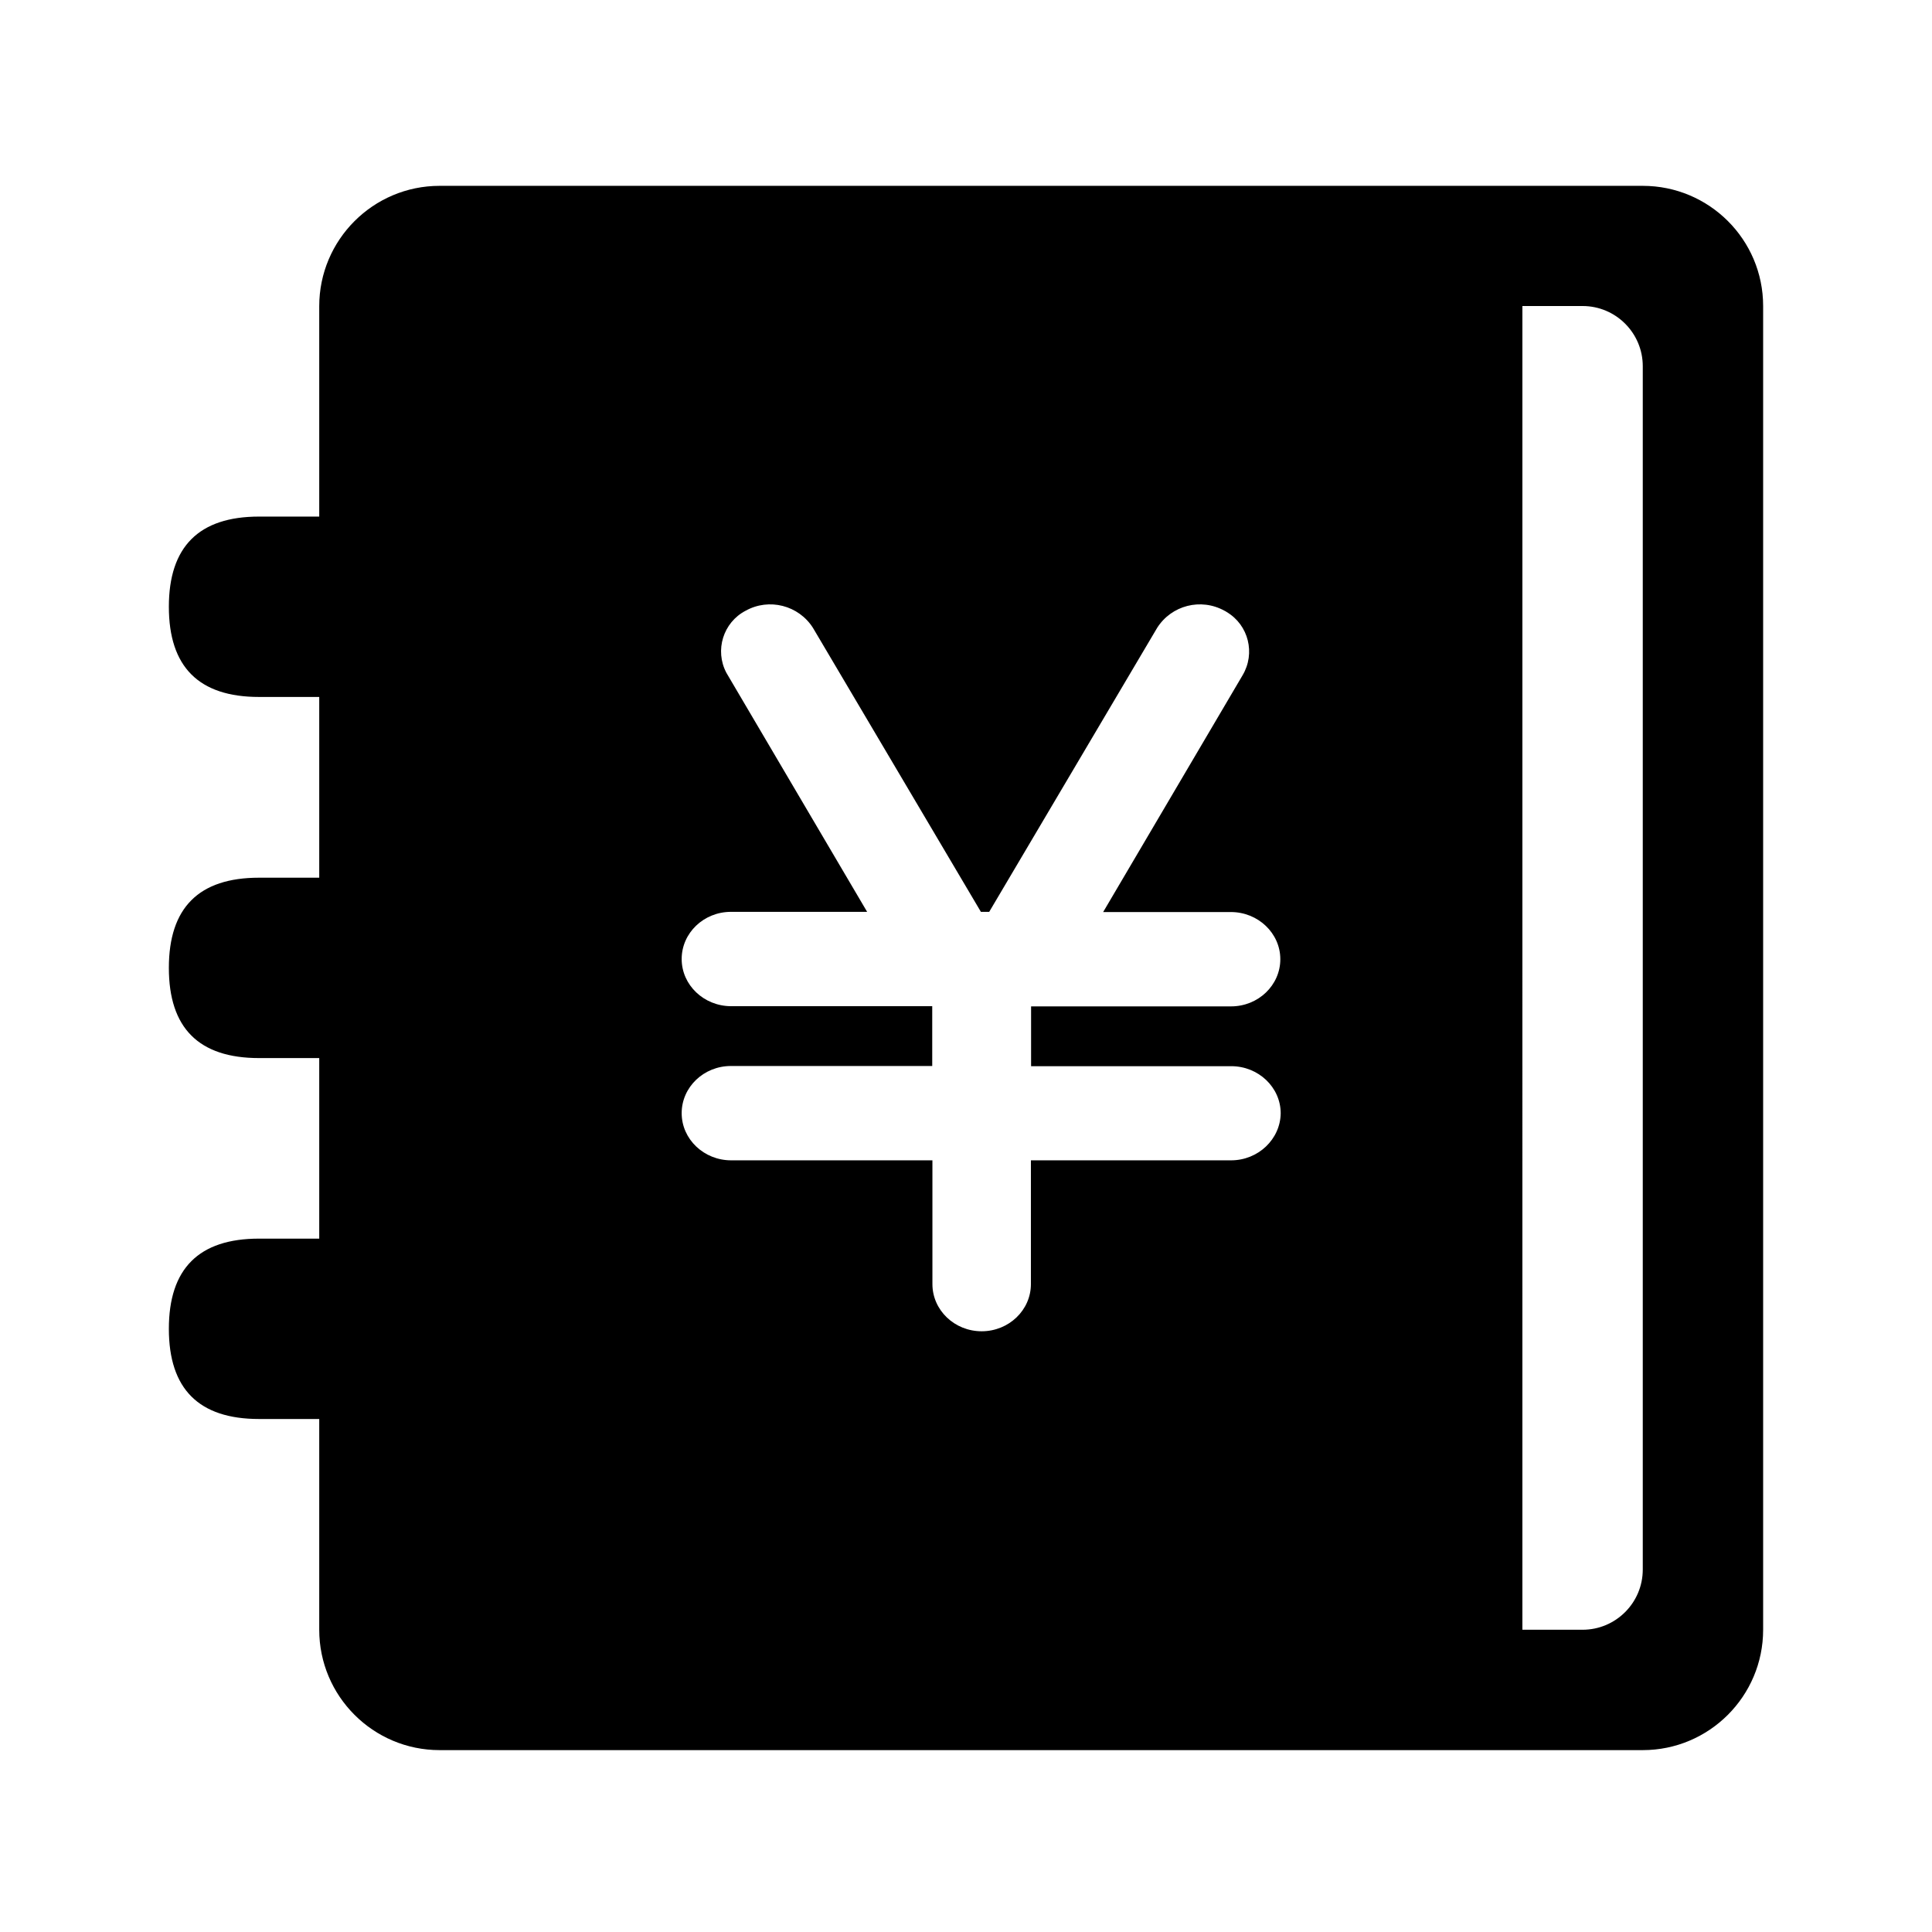 <?xml version="1.0" standalone="no"?><!DOCTYPE svg PUBLIC "-//W3C//DTD SVG 1.1//EN" "http://www.w3.org/Graphics/SVG/1.1/DTD/svg11.dtd"><svg t="1646358362336" class="icon" viewBox="0 0 1024 1024" version="1.1" xmlns="http://www.w3.org/2000/svg" p-id="2158" xmlns:xlink="http://www.w3.org/1999/xlink" width="32" height="32"><defs><style type="text/css"></style></defs><path d="M137.3 273.8h63.8c31.9 0 47.8 15.9 47.8 47.8s-15.9 47.8-47.8 47.8h-63.8c-31.9 0-47.8-15.9-47.8-47.8 0-31.8 15.9-47.8 47.8-47.8z m0 191.4h63.8c31.9 0 47.8 15.9 47.8 47.8s-15.9 47.8-47.8 47.8h-63.8c-31.9 0-47.8-15.9-47.8-47.8s15.9-47.8 47.8-47.8z m0 191.3h63.8c31.9 0 47.8 15.9 47.8 47.8s-15.9 47.8-47.8 47.8h-63.8c-31.9 0-47.8-15.9-47.8-47.8s15.9-47.8 47.8-47.8z m0 0" p-id="2159"></path><path d="M870.7 98.5H233c-35.2 0-63.8 28.6-63.8 63.8v701.5c0 35.2 28.6 63.8 63.8 63.8h637.7c35.2 0 63.8-28.6 63.8-63.8V162.2c0-35.2-28.6-63.7-63.8-63.7zM652.5 615H546.4v65.6c0 13.8-11.7 25-26.1 25-14.4 0-26.1-11.2-26.1-25V615H387.5c-14.4 0-26.2-11.2-26.2-25s11.7-25 26.1-25h106.7v-31.7H387.5c-14.4 0-26.2-11.2-26.2-25s11.7-25 26.1-25h72.2l-73.9-125.5c-0.2-0.4-0.5-0.8-0.7-1.2-6.3-11.9-1.7-26.7 10.2-32.9 12.4-6.9 28.1-2.9 35.7 9.1l89 150.5h4.4l89-150.5c7.6-12 23.2-16 35.7-9.1 0.4 0.2 0.8 0.4 1.2 0.7 11.6 6.9 15.3 21.9 8.4 33.5l-73.9 125.5h67.7c14.4 0 26.2 11.2 26.2 25s-11.7 25-26.1 25h-106v31.7h106.1c14.4 0 26.2 11.2 26.2 25-0.2 13.7-11.9 24.9-26.3 24.9z m218.2 216.9c0 17.6-14.3 31.9-31.9 31.9h-31.9V162.2h31.9c17.6 0 31.9 14.3 31.9 31.9v637.8z m0 0" p-id="2160"></path></svg>